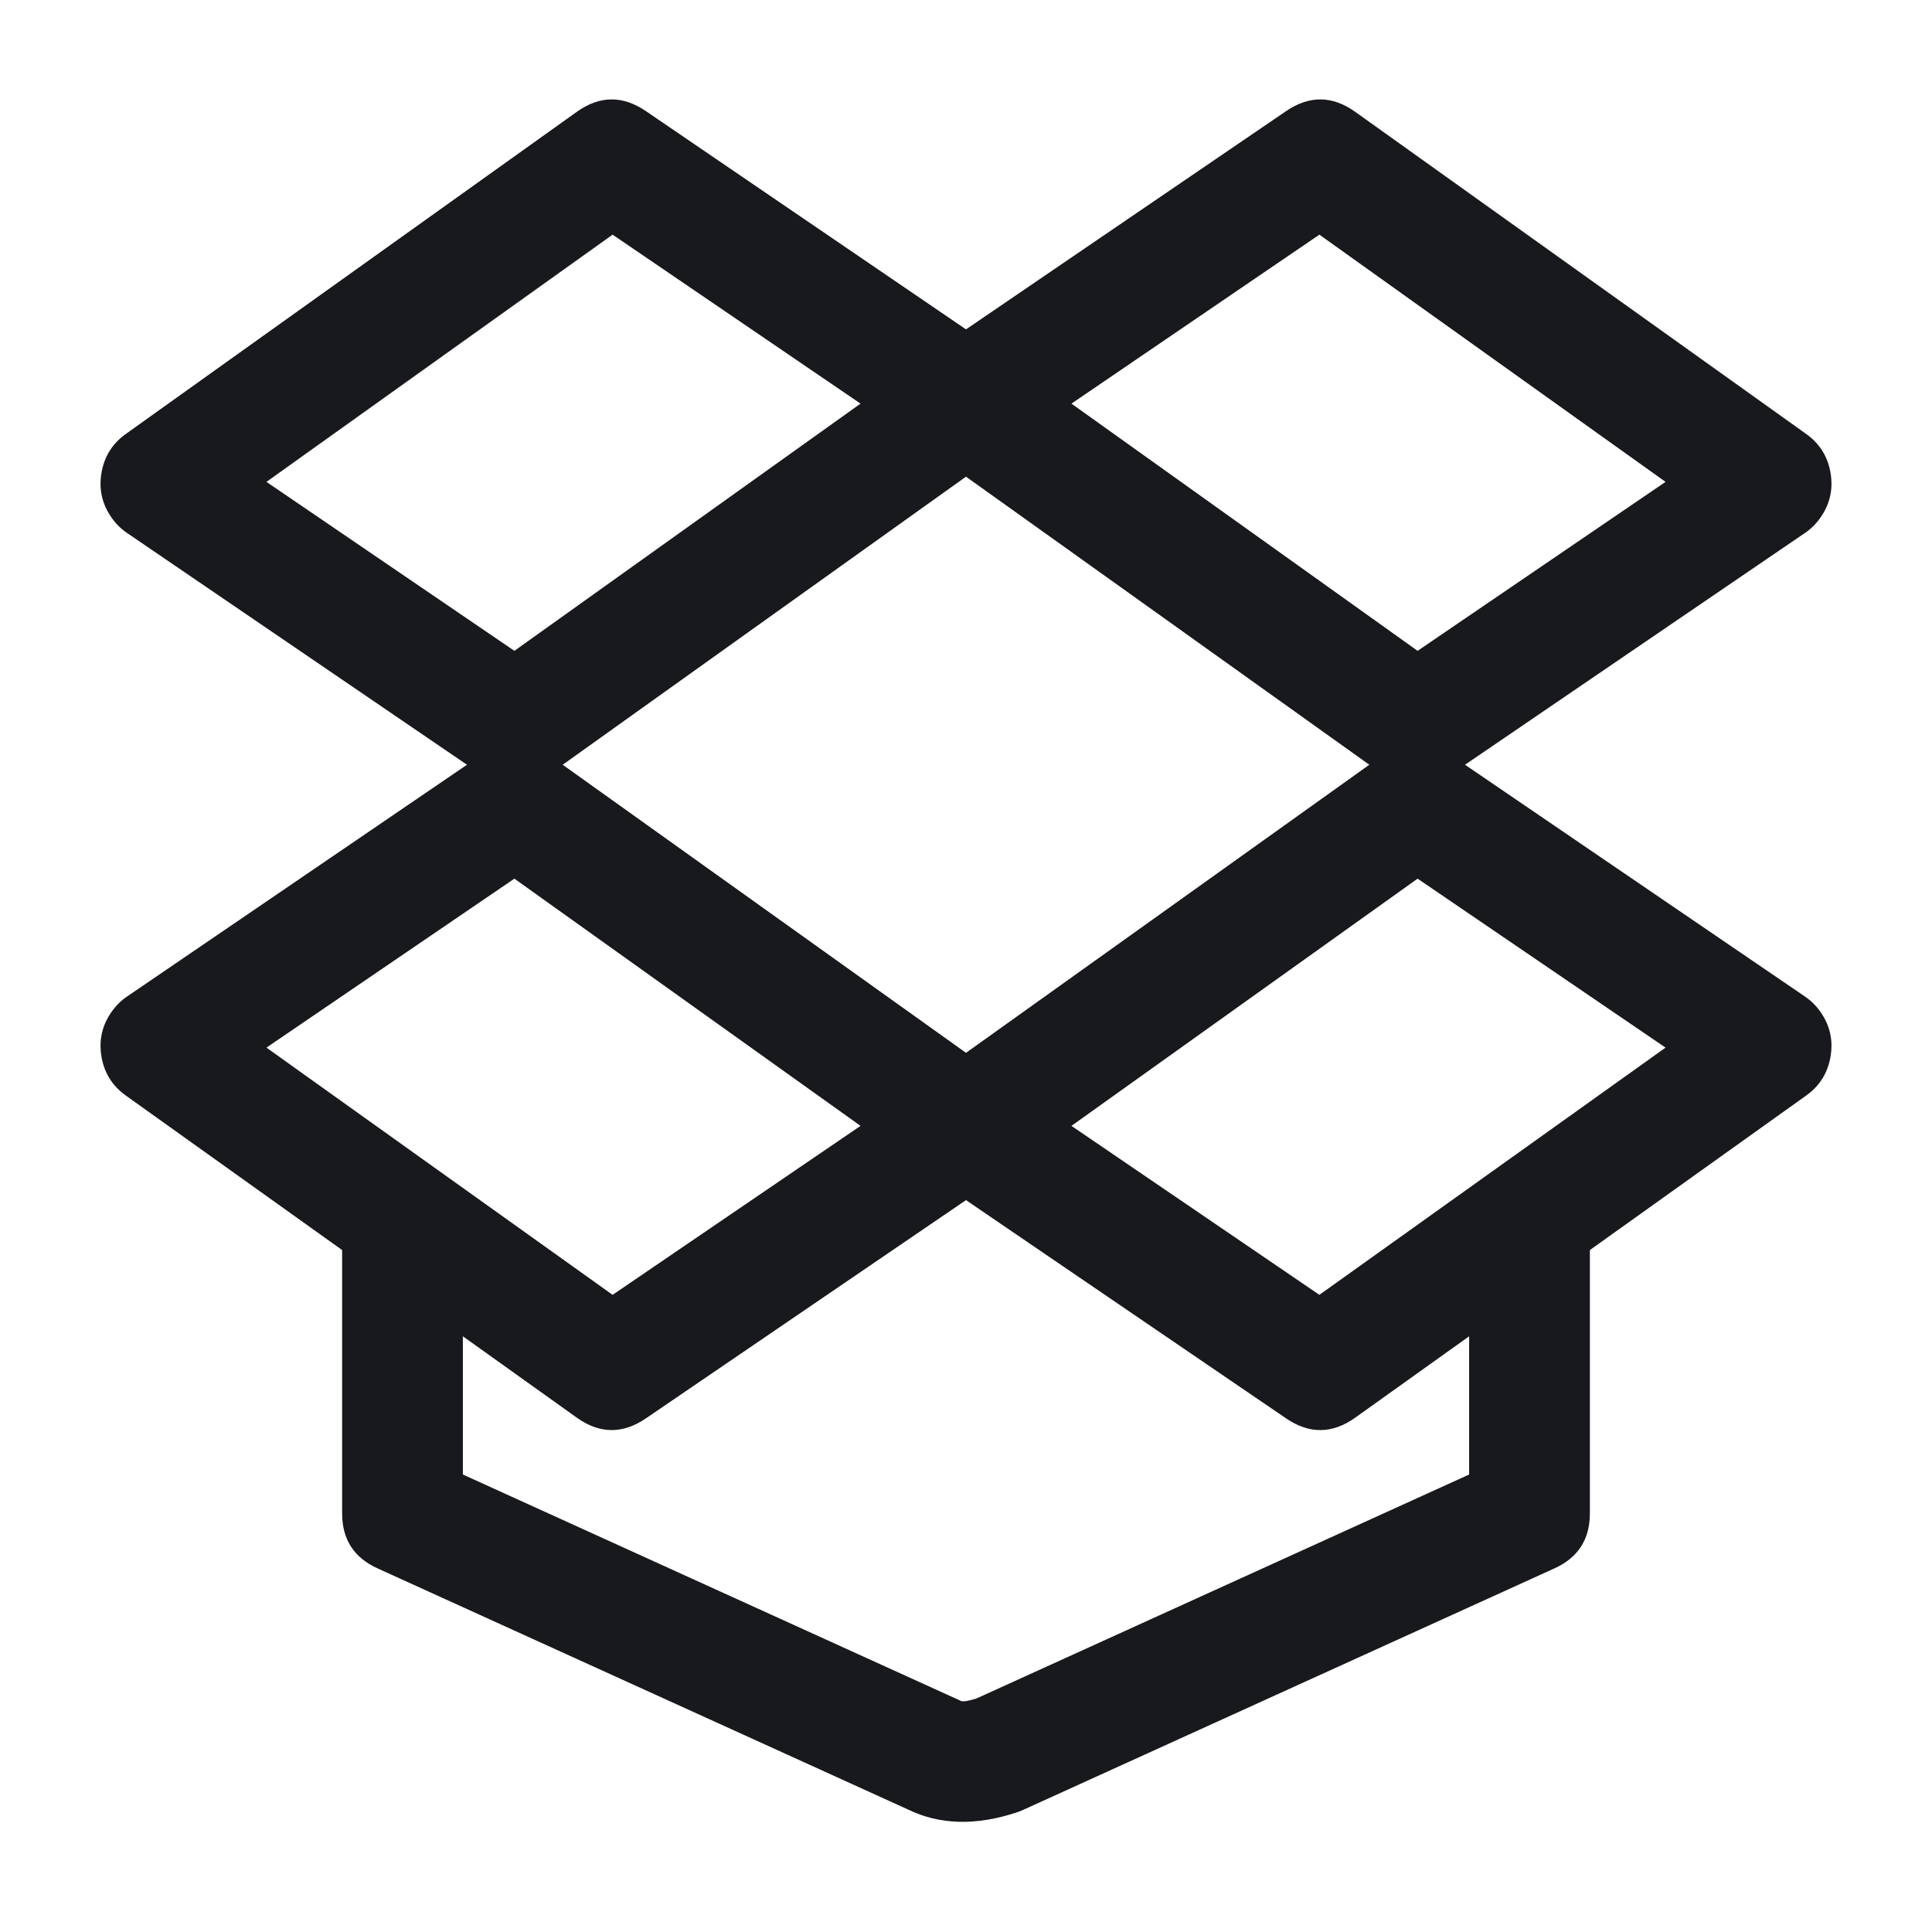 <svg xmlns="http://www.w3.org/2000/svg" width="24" height="24" viewBox="0 0 24 24">
  <defs/>
  <path fill="#17191C" d="M12.423,4.38 Q12.533,4.455 12.61,4.564 Q12.791,4.817 12.74,5.123 Q12.689,5.43 12.436,5.61 L6.836,9.61 Q6.41,9.915 5.977,9.62 L1.577,6.62 Q1.467,6.545 1.39,6.436 Q1.209,6.183 1.26,5.877 Q1.311,5.57 1.564,5.39 L7.164,1.39 Q7.59,1.085 8.023,1.38 Z M10.69,5.014 L7.61,2.915 L3.31,5.986 L6.39,8.085 L10.69,5.014 Z"/>
  <path fill="#17191C" d="M11.577,4.38 L15.977,1.38 Q16.41,1.085 16.836,1.39 L22.436,5.39 Q22.689,5.57 22.74,5.877 Q22.791,6.183 22.61,6.436 Q22.533,6.545 22.423,6.62 L18.023,9.62 Q17.59,9.915 17.164,9.61 L11.564,5.61 Q11.311,5.43 11.26,5.123 Q11.209,4.817 11.39,4.564 Q11.467,4.455 11.577,4.38 Z M13.31,5.014 L17.61,8.085 L20.69,5.986 L16.39,2.915 L13.31,5.014 Z"/>
  <path fill="#17191C" d="M12.423,14.62 L8.023,17.62 Q7.59,17.915 7.164,17.61 L1.564,13.61 Q1.311,13.43 1.26,13.123 Q1.209,12.817 1.39,12.564 Q1.467,12.455 1.577,12.38 L5.977,9.38 Q6.41,9.085 6.836,9.39 L12.436,13.39 Q12.689,13.57 12.74,13.877 Q12.791,14.183 12.61,14.436 Q12.533,14.545 12.423,14.62 Z M10.69,13.986 L6.39,10.915 L3.31,13.014 L7.61,16.085 L10.69,13.986 Z"/>
  <path fill="#17191C" d="M11.577,14.62 Q11.467,14.545 11.39,14.436 Q11.209,14.183 11.26,13.877 Q11.311,13.57 11.564,13.39 L17.164,9.39 Q17.59,9.085 18.023,9.38 L22.423,12.38 Q22.533,12.455 22.61,12.564 Q22.791,12.817 22.74,13.123 Q22.689,13.43 22.436,13.61 L16.836,17.61 Q16.41,17.915 15.977,17.62 Z M13.31,13.986 L16.39,16.085 L20.69,13.014 L17.61,10.915 L13.31,13.986 Z"/>
  <path fill="#17191C" d="M19.75,15.5 L19.75,18.8 Q19.75,19.283 19.31,19.483 L12.71,22.483 Q12.675,22.499 12.637,22.512 Q11.872,22.767 11.279,22.478 L4.69,19.483 Q4.25,19.283 4.25,18.8 L4.25,15.5 Q4.25,15.189 4.47,14.97 Q4.689,14.75 5,14.75 Q5.311,14.75 5.53,14.97 Q5.75,15.189 5.75,15.5 L5.75,18.317 L11.91,21.117 Q11.923,21.123 11.935,21.129 Q11.973,21.148 12.128,21.1 L18.25,18.317 L18.25,15.5 Q18.25,15.189 18.47,14.97 Q18.689,14.75 19,14.75 Q19.311,14.75 19.53,14.97 Q19.75,15.189 19.75,15.5 Z"/>
</svg>

